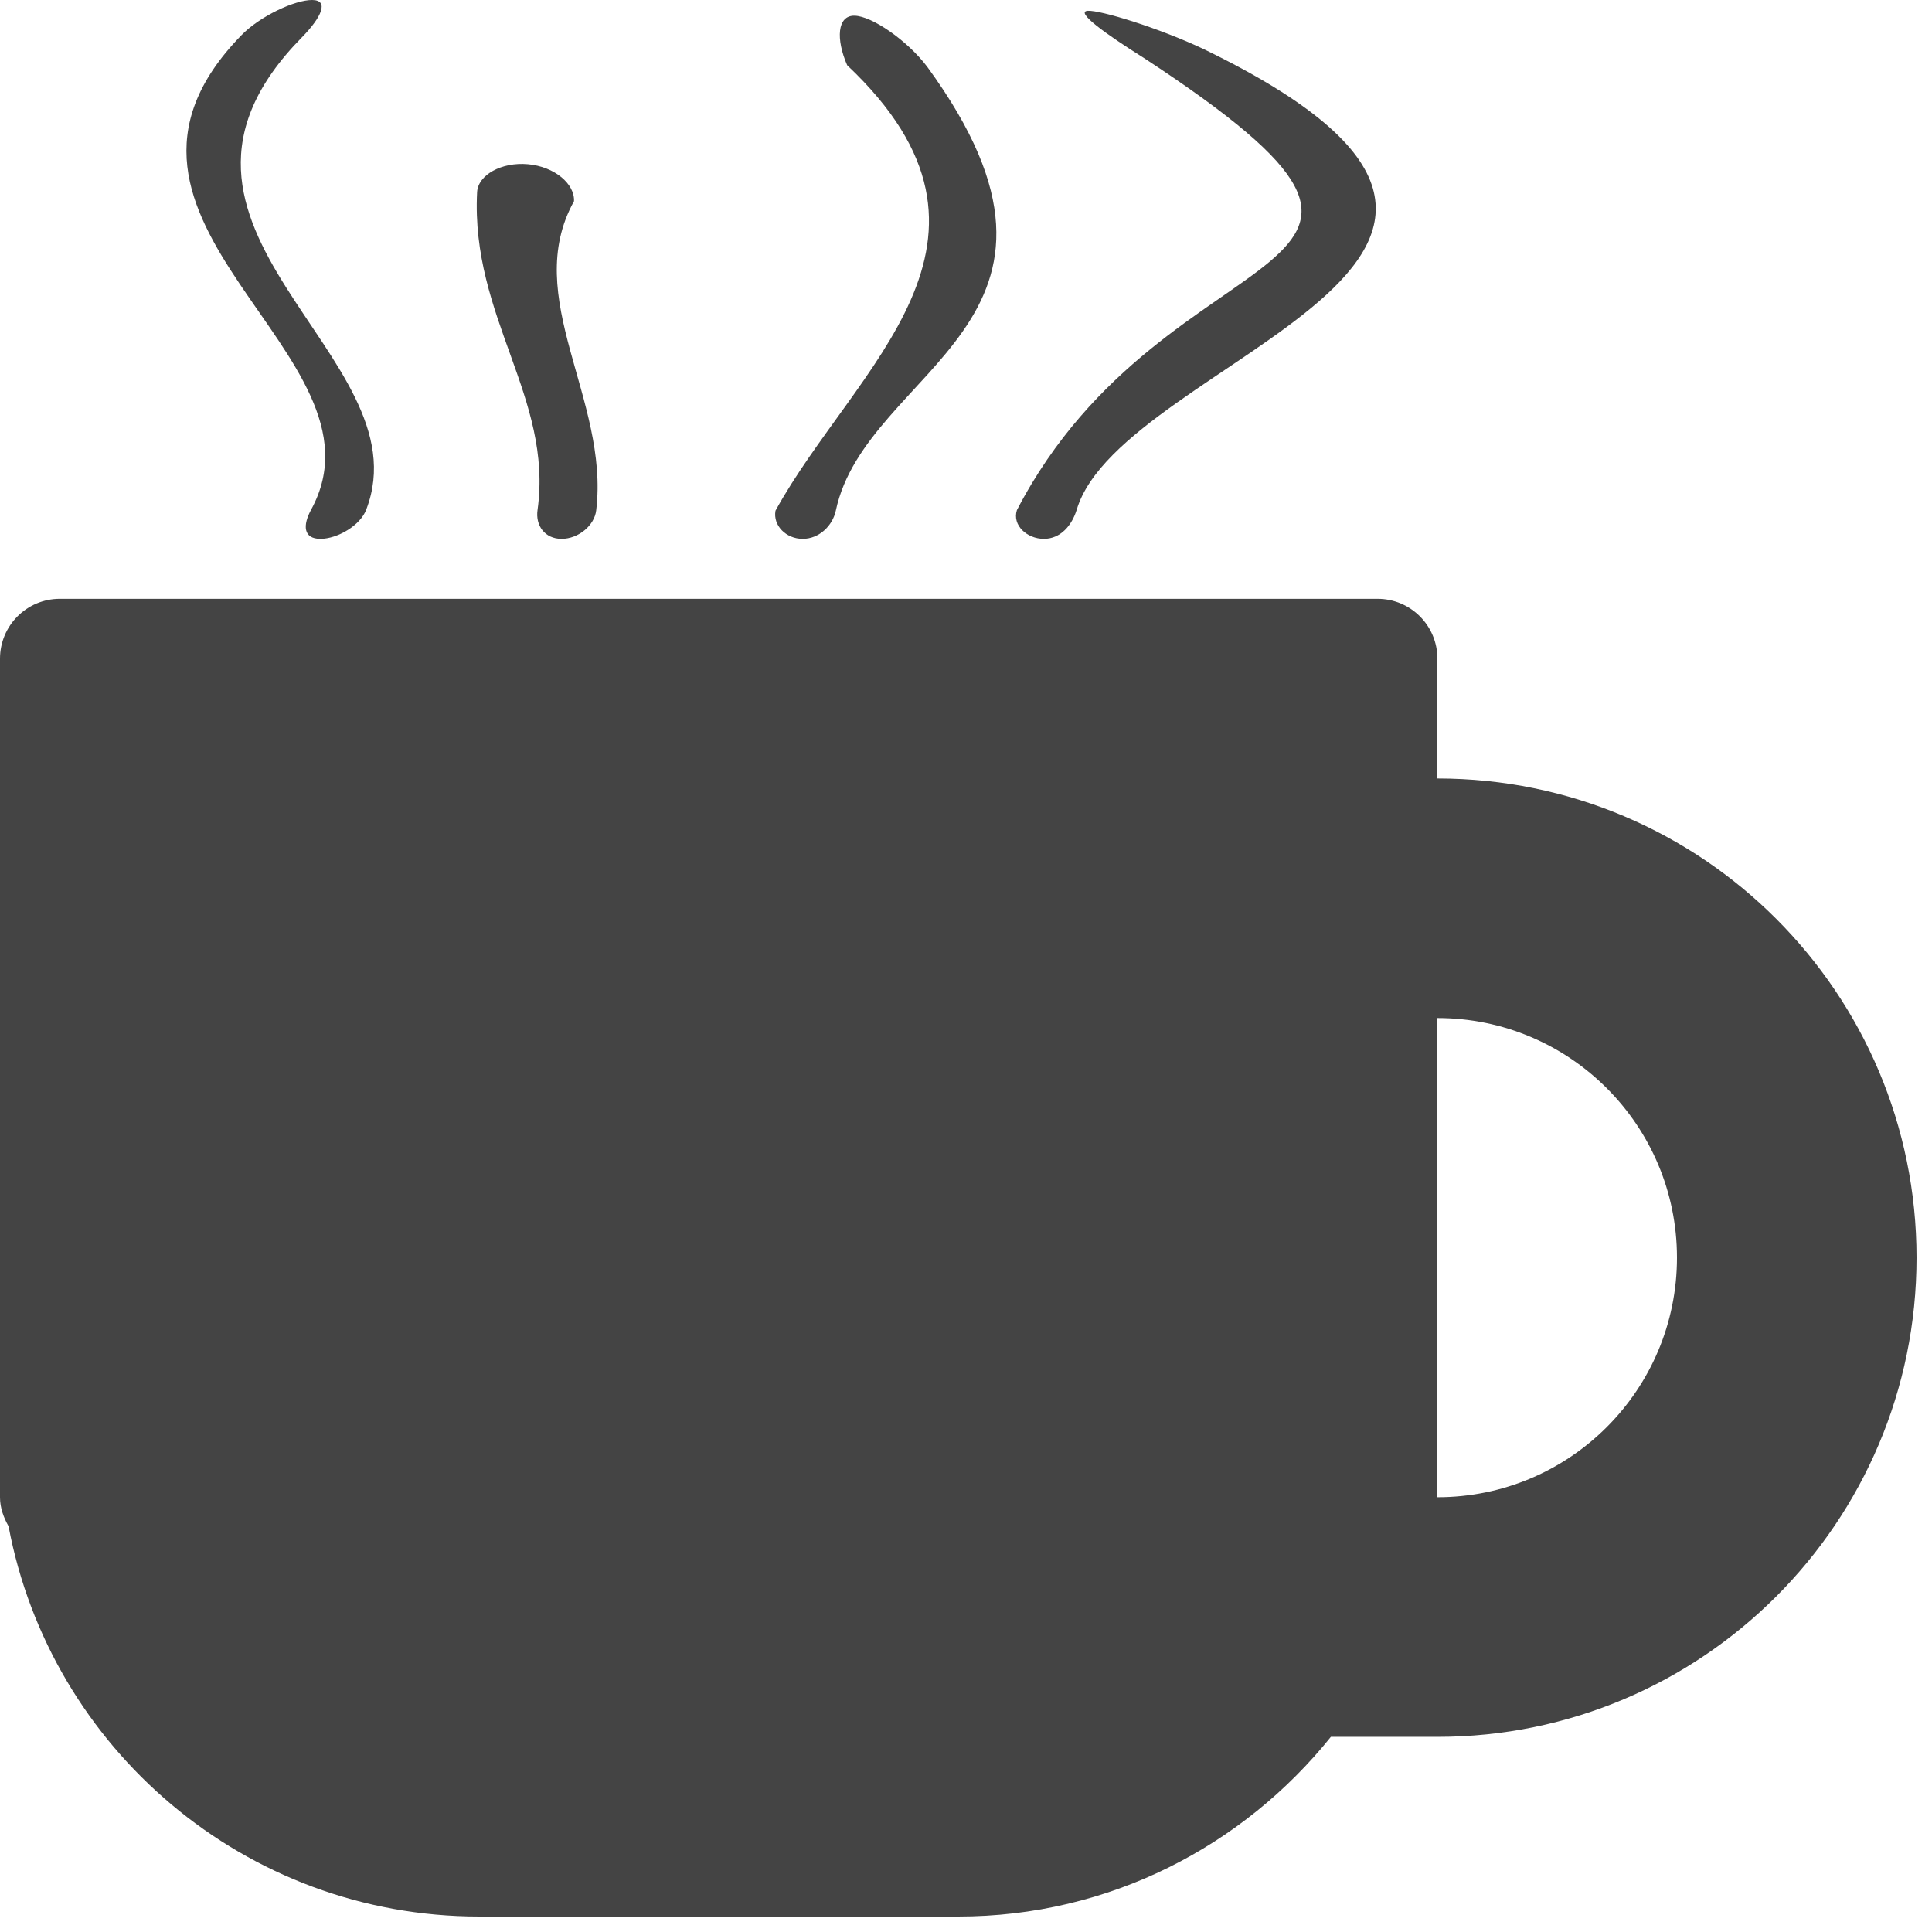 <?xml version="1.0" encoding="utf-8"?><!DOCTYPE svg PUBLIC "-//W3C//DTD SVG 1.1//EN" "http://www.w3.org/Graphics/SVG/1.1/DTD/svg11.dtd"><svg version="1.1" xmlns="http://www.w3.org/2000/svg" xmlns:xlink="http://www.w3.org/1999/xlink" width="32" height="32" viewBox="0 0 32 32" data-tags="coffee,mug,cup,drink"><g fill="#444" transform="scale(0.031 0.031)"><path d="M768 415.936v-64c0-17.696-14.304-32-32-32h-704c-17.696 0-32 14.304-32 32v448.032c0 5.76 1.952 10.848 4.576 15.52 22.304 118.656 126.304 208.512 251.424 208.512h256c80.672 0 152.192-37.664 199.072-96h56.928c141.376 0 256-114.656 256-256.032 0-141.408-114.624-256.032-256-256.032zM768 799.968v-256.032c70.688 0 128 57.312 128 128.032 0 70.688-57.312 128-128 128zM166.336 272.128c-4.768 8.64-4.224 15.776 4.864 15.776 9.024 0 21.408-7.168 24.512-15.712 31.776-82.848-135.104-150.208-34.272-252.384 10.336-10.592 14.528-19.744 5.376-19.808-9.184-0.096-28.032 8.64-37.952 18.944-97.152 99.808 82.656 169.952 37.472 253.184zM287.2 272.512c-1.184 8.256 3.872 15.392 12.864 15.392 8.928 0 17.6-7.136 18.496-15.328 7.072-59.328-40.352-113.76-11.872-165.088 0.448-9.28-10.464-18.496-24.608-19.744-14.112-1.28-26.688 5.728-27.168 14.944-3.424 66.944 40.64 109.664 32.288 169.824zM428.864 287.904c8.928 0 16-7.136 17.696-15.040 16.224-76.672 148.736-100.288 48.832-237.216-10.688-14.144-29.664-27.136-38.848-27.264-9.216-0.16-10.016 12.48-3.904 26.464 99.424 93.824 3.968 161.152-38.304 238.016-1.408 7.904 5.632 15.040 14.528 15.040zM557.728 287.904c8.96 0 14.976-7.2 17.568-15.616 24.32-81.376 298.848-133.984 68-245.984-24.064-11.392-55.296-20.928-62.112-20.544-6.944 0.48 9.408 12.288 29.952 25.184 188.704 123.68 12.864 86.368-67.808 241.6-2.624 8.16 5.472 15.36 14.4 15.36z" /></g></svg>
